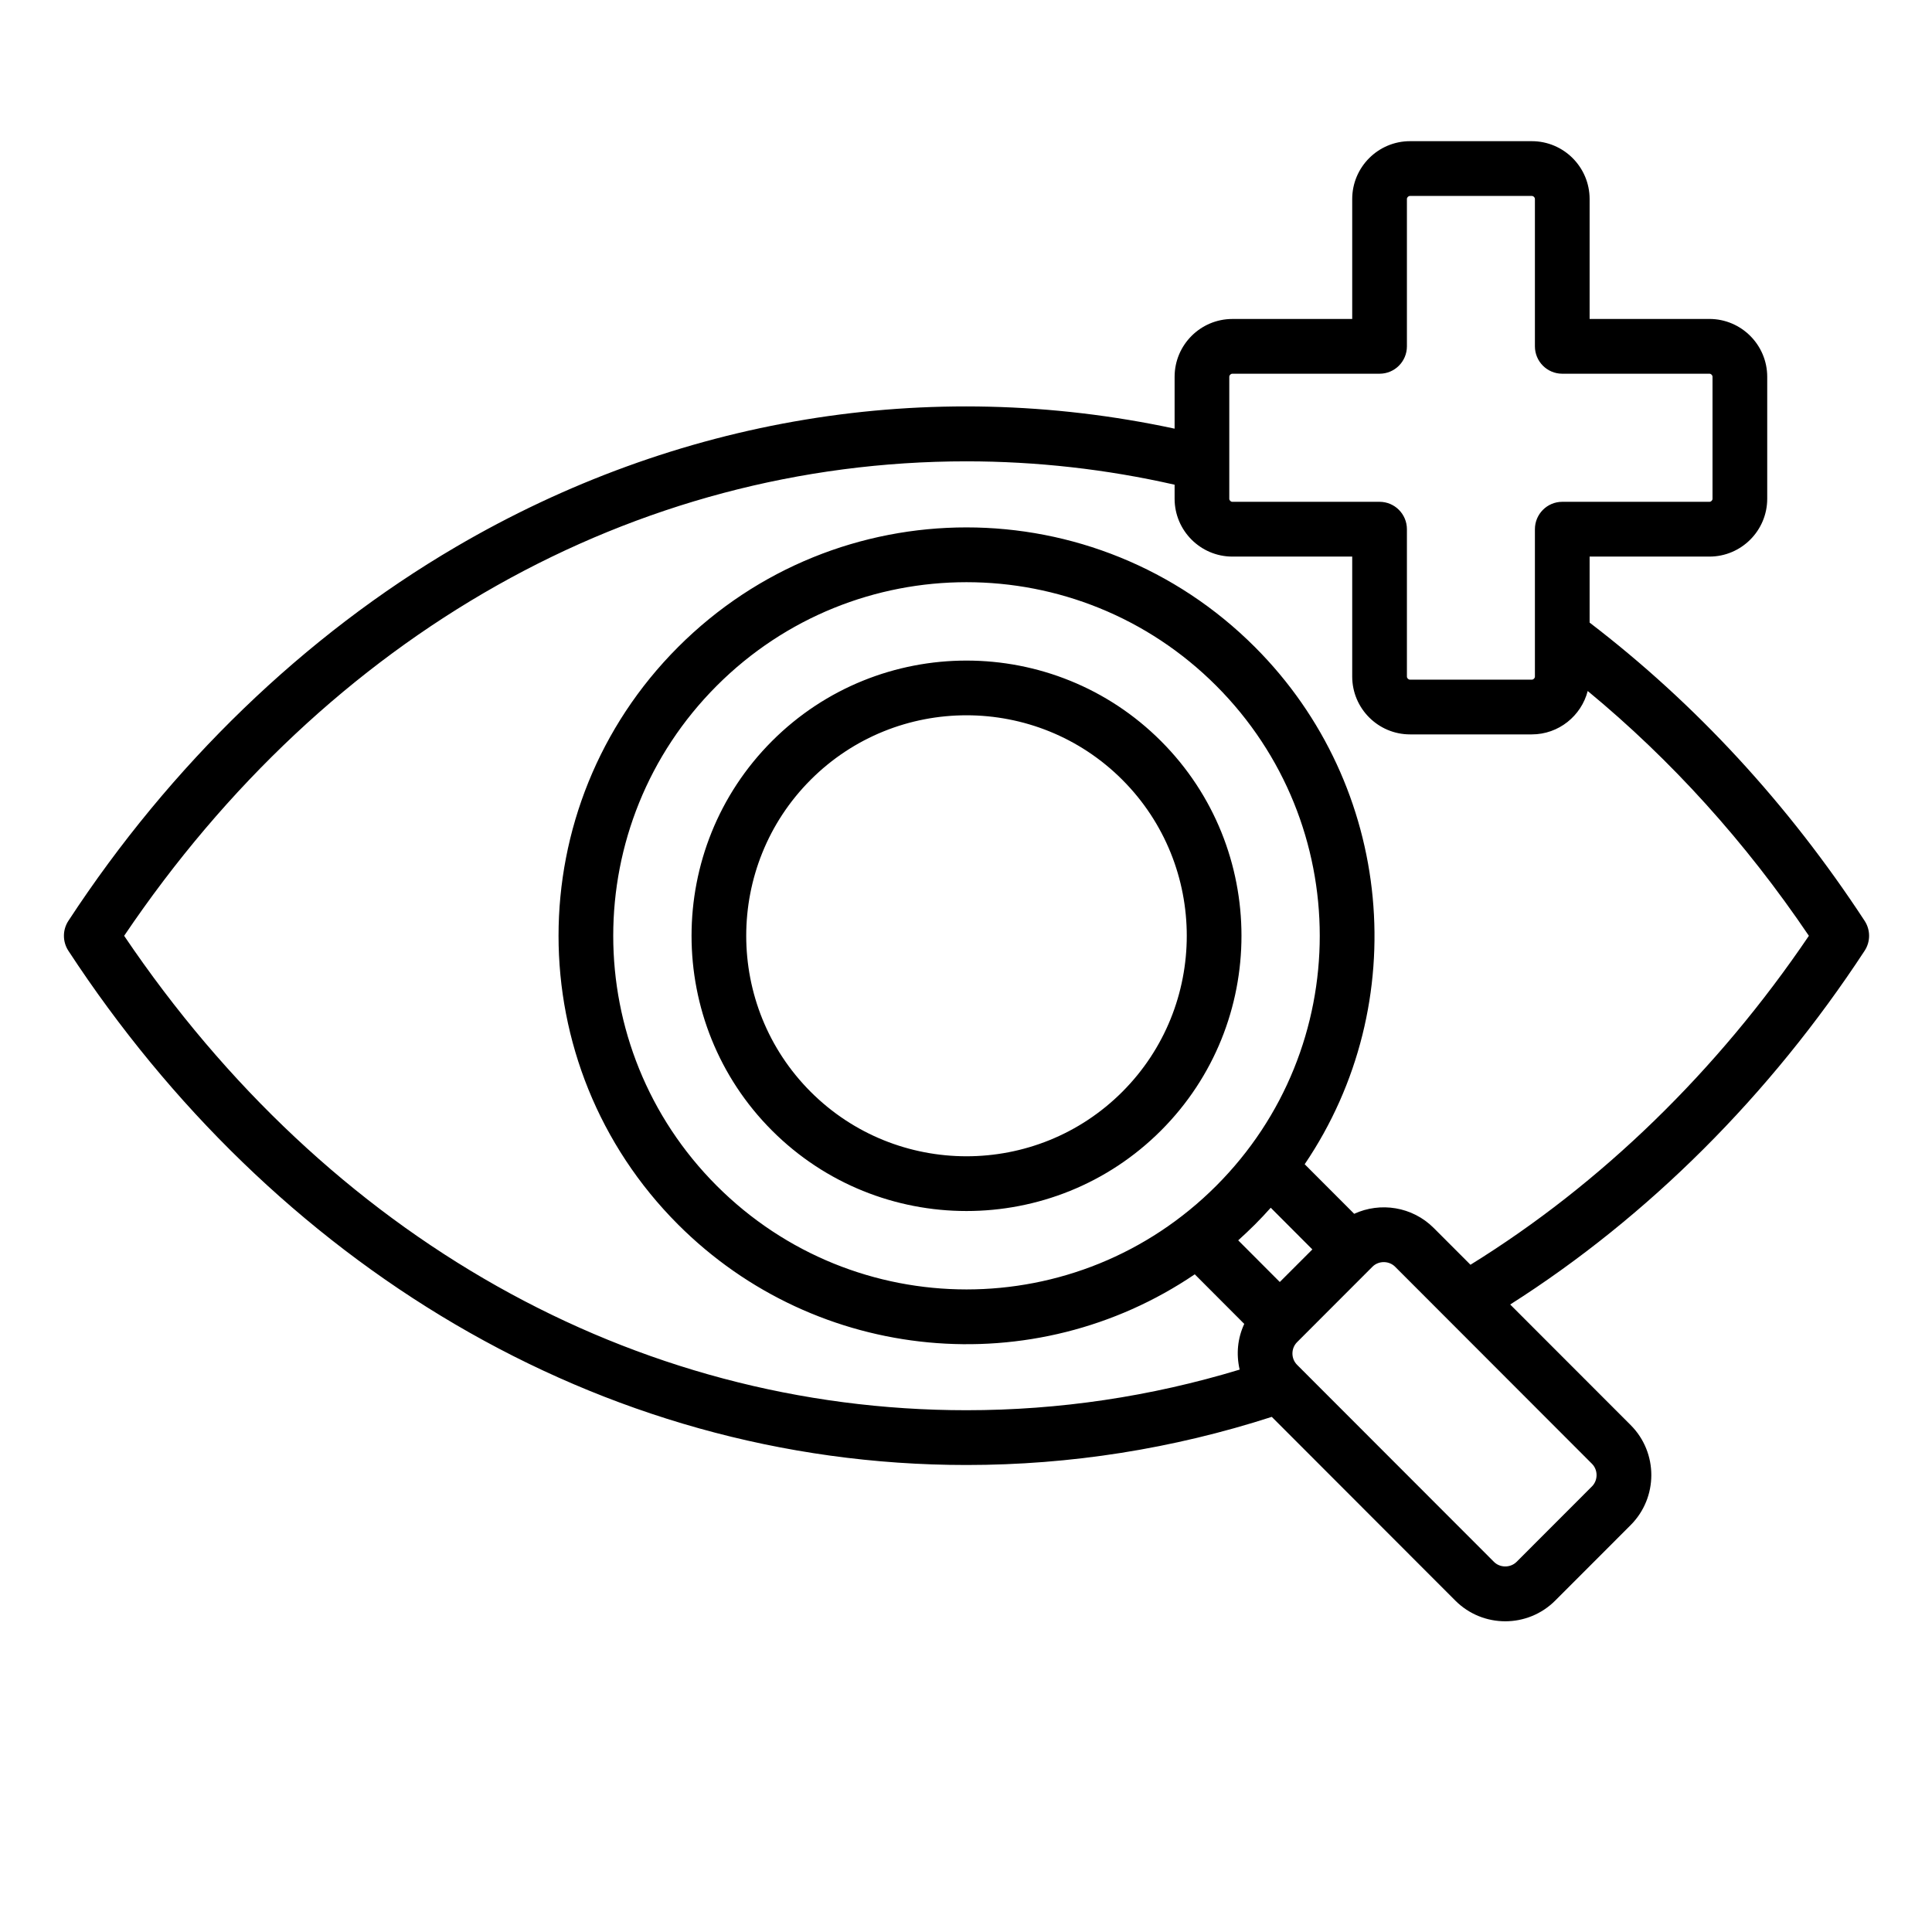 <svg xmlns="http://www.w3.org/2000/svg" xmlns:xlink="http://www.w3.org/1999/xlink" width="300" zoomAndPan="magnify" viewBox="0 0 224.88 225" height="300" preserveAspectRatio="xMidYMid meet" version="1.2"><defs><clipPath id="598dba42db"><path d="M 7.156 16.457 L 217.793 16.457 L 217.793 189 L 7.156 189 Z M 7.156 16.457 "/></clipPath></defs><g id="bb5e23d96a"><g clip-rule="nonzero" clip-path="url(#598dba42db)"><path style=" stroke:none;fill-rule:evenodd;fill:#000000;fill-opacity:1;" d="M 130.648 127.148 C 120.641 137.164 104.359 137.164 94.348 127.148 C 84.344 117.133 84.344 100.832 94.348 90.816 C 104.359 80.797 120.637 80.797 130.648 90.816 C 140.652 100.832 140.652 117.133 130.648 127.148 Z M 135.152 86.309 C 122.66 73.805 102.336 73.805 89.844 86.309 C 77.355 98.809 77.355 119.156 89.844 131.66 C 102.336 144.16 122.664 144.16 135.152 131.66 C 147.645 119.156 147.645 98.809 135.152 86.309 Z M 171.191 147.293 C 186.41 137.879 199.961 124.703 210.602 108.984 C 203.223 98.066 194.578 88.504 184.844 80.473 C 184.094 83.371 181.465 85.527 178.332 85.527 L 164.152 85.527 C 160.438 85.527 157.418 82.504 157.418 78.789 L 157.418 64.82 L 143.465 64.82 C 139.754 64.82 136.734 61.797 136.734 58.082 L 136.734 56.449 C 128.797 54.645 120.652 53.727 112.5 53.727 C 73.777 53.727 38.133 73.832 14.398 108.984 C 38.133 144.129 73.777 164.234 112.5 164.234 C 123.293 164.234 133.977 162.641 144.309 159.504 C 143.891 157.68 144.066 155.875 144.844 154.18 L 139.082 148.406 C 120.375 161.09 95.09 158.797 78.906 142.605 C 60.344 124.027 60.352 93.934 78.906 75.359 C 97.473 56.773 127.523 56.777 146.09 75.359 C 162.262 91.543 164.555 116.883 151.883 135.586 L 157.648 141.359 C 160.691 139.961 164.41 140.508 166.914 143.012 Z M 185.34 173.105 L 176.559 181.895 C 175.844 182.605 174.637 182.605 173.926 181.895 L 150.996 158.945 C 150.277 158.223 150.277 157.031 150.996 156.309 L 159.777 147.52 C 160.492 146.805 161.699 146.809 162.41 147.52 L 185.336 170.469 C 186.055 171.184 186.055 172.391 185.34 173.105 Z M 146.09 142.605 C 146.727 141.969 147.336 141.32 147.93 140.652 L 152.777 145.508 L 148.984 149.301 L 144.141 144.449 C 144.801 143.855 145.453 143.238 146.09 142.605 Z M 141.582 138.098 C 157.66 122.012 157.656 95.953 141.582 79.863 C 125.512 63.781 99.484 63.781 83.414 79.863 C 67.34 95.957 67.336 122.008 83.414 138.098 C 99.496 154.188 125.504 154.191 141.582 138.098 Z M 143.102 43.883 C 143.102 43.691 143.273 43.523 143.465 43.523 L 160.605 43.523 C 162.363 43.523 163.789 42.098 163.789 40.332 L 163.789 23.18 C 163.789 22.984 163.957 22.82 164.152 22.82 L 178.332 22.82 C 178.527 22.82 178.695 22.984 178.695 23.18 L 178.695 40.332 C 178.695 42.098 180.121 43.523 181.879 43.523 L 199.02 43.523 C 199.211 43.523 199.379 43.691 199.379 43.883 L 199.379 58.082 C 199.379 58.273 199.211 58.441 199.02 58.441 L 181.879 58.441 C 180.121 58.441 178.695 59.871 178.695 61.633 L 178.695 78.789 C 178.695 78.984 178.527 79.152 178.332 79.152 L 164.152 79.152 C 163.957 79.152 163.789 78.984 163.789 78.789 L 163.789 61.633 C 163.789 59.871 162.363 58.441 160.605 58.441 L 143.465 58.441 C 143.273 58.441 143.102 58.273 143.102 58.082 Z M 217.09 107.234 C 208.176 93.621 197.402 81.949 185.066 72.508 L 185.066 64.82 L 199.02 64.82 C 202.73 64.82 205.75 61.797 205.75 58.082 L 205.75 43.883 C 205.75 40.168 202.73 37.145 199.02 37.145 L 185.066 37.145 L 185.066 23.18 C 185.066 19.465 182.047 16.441 178.332 16.441 L 164.152 16.441 C 160.438 16.441 157.418 19.465 157.418 23.18 L 157.418 37.148 L 143.465 37.148 C 139.754 37.148 136.734 40.168 136.734 43.883 L 136.734 49.922 C 108.035 43.766 78.668 48.668 53.012 63.703 C 35.398 74.02 19.797 89.074 7.906 107.238 C 7.211 108.297 7.211 109.668 7.906 110.73 C 31.57 146.895 69.5 170.613 112.5 170.613 C 124.582 170.613 136.531 168.727 148.051 165.008 L 169.422 186.402 C 172.637 189.621 177.852 189.617 181.062 186.402 L 189.844 177.613 C 193.055 174.398 193.055 169.172 189.844 165.961 L 175.816 151.922 C 191.859 141.727 206.07 127.555 217.09 110.73 C 217.789 109.668 217.789 108.297 217.09 107.234 Z M 217.09 107.234 "/></g></g></svg>